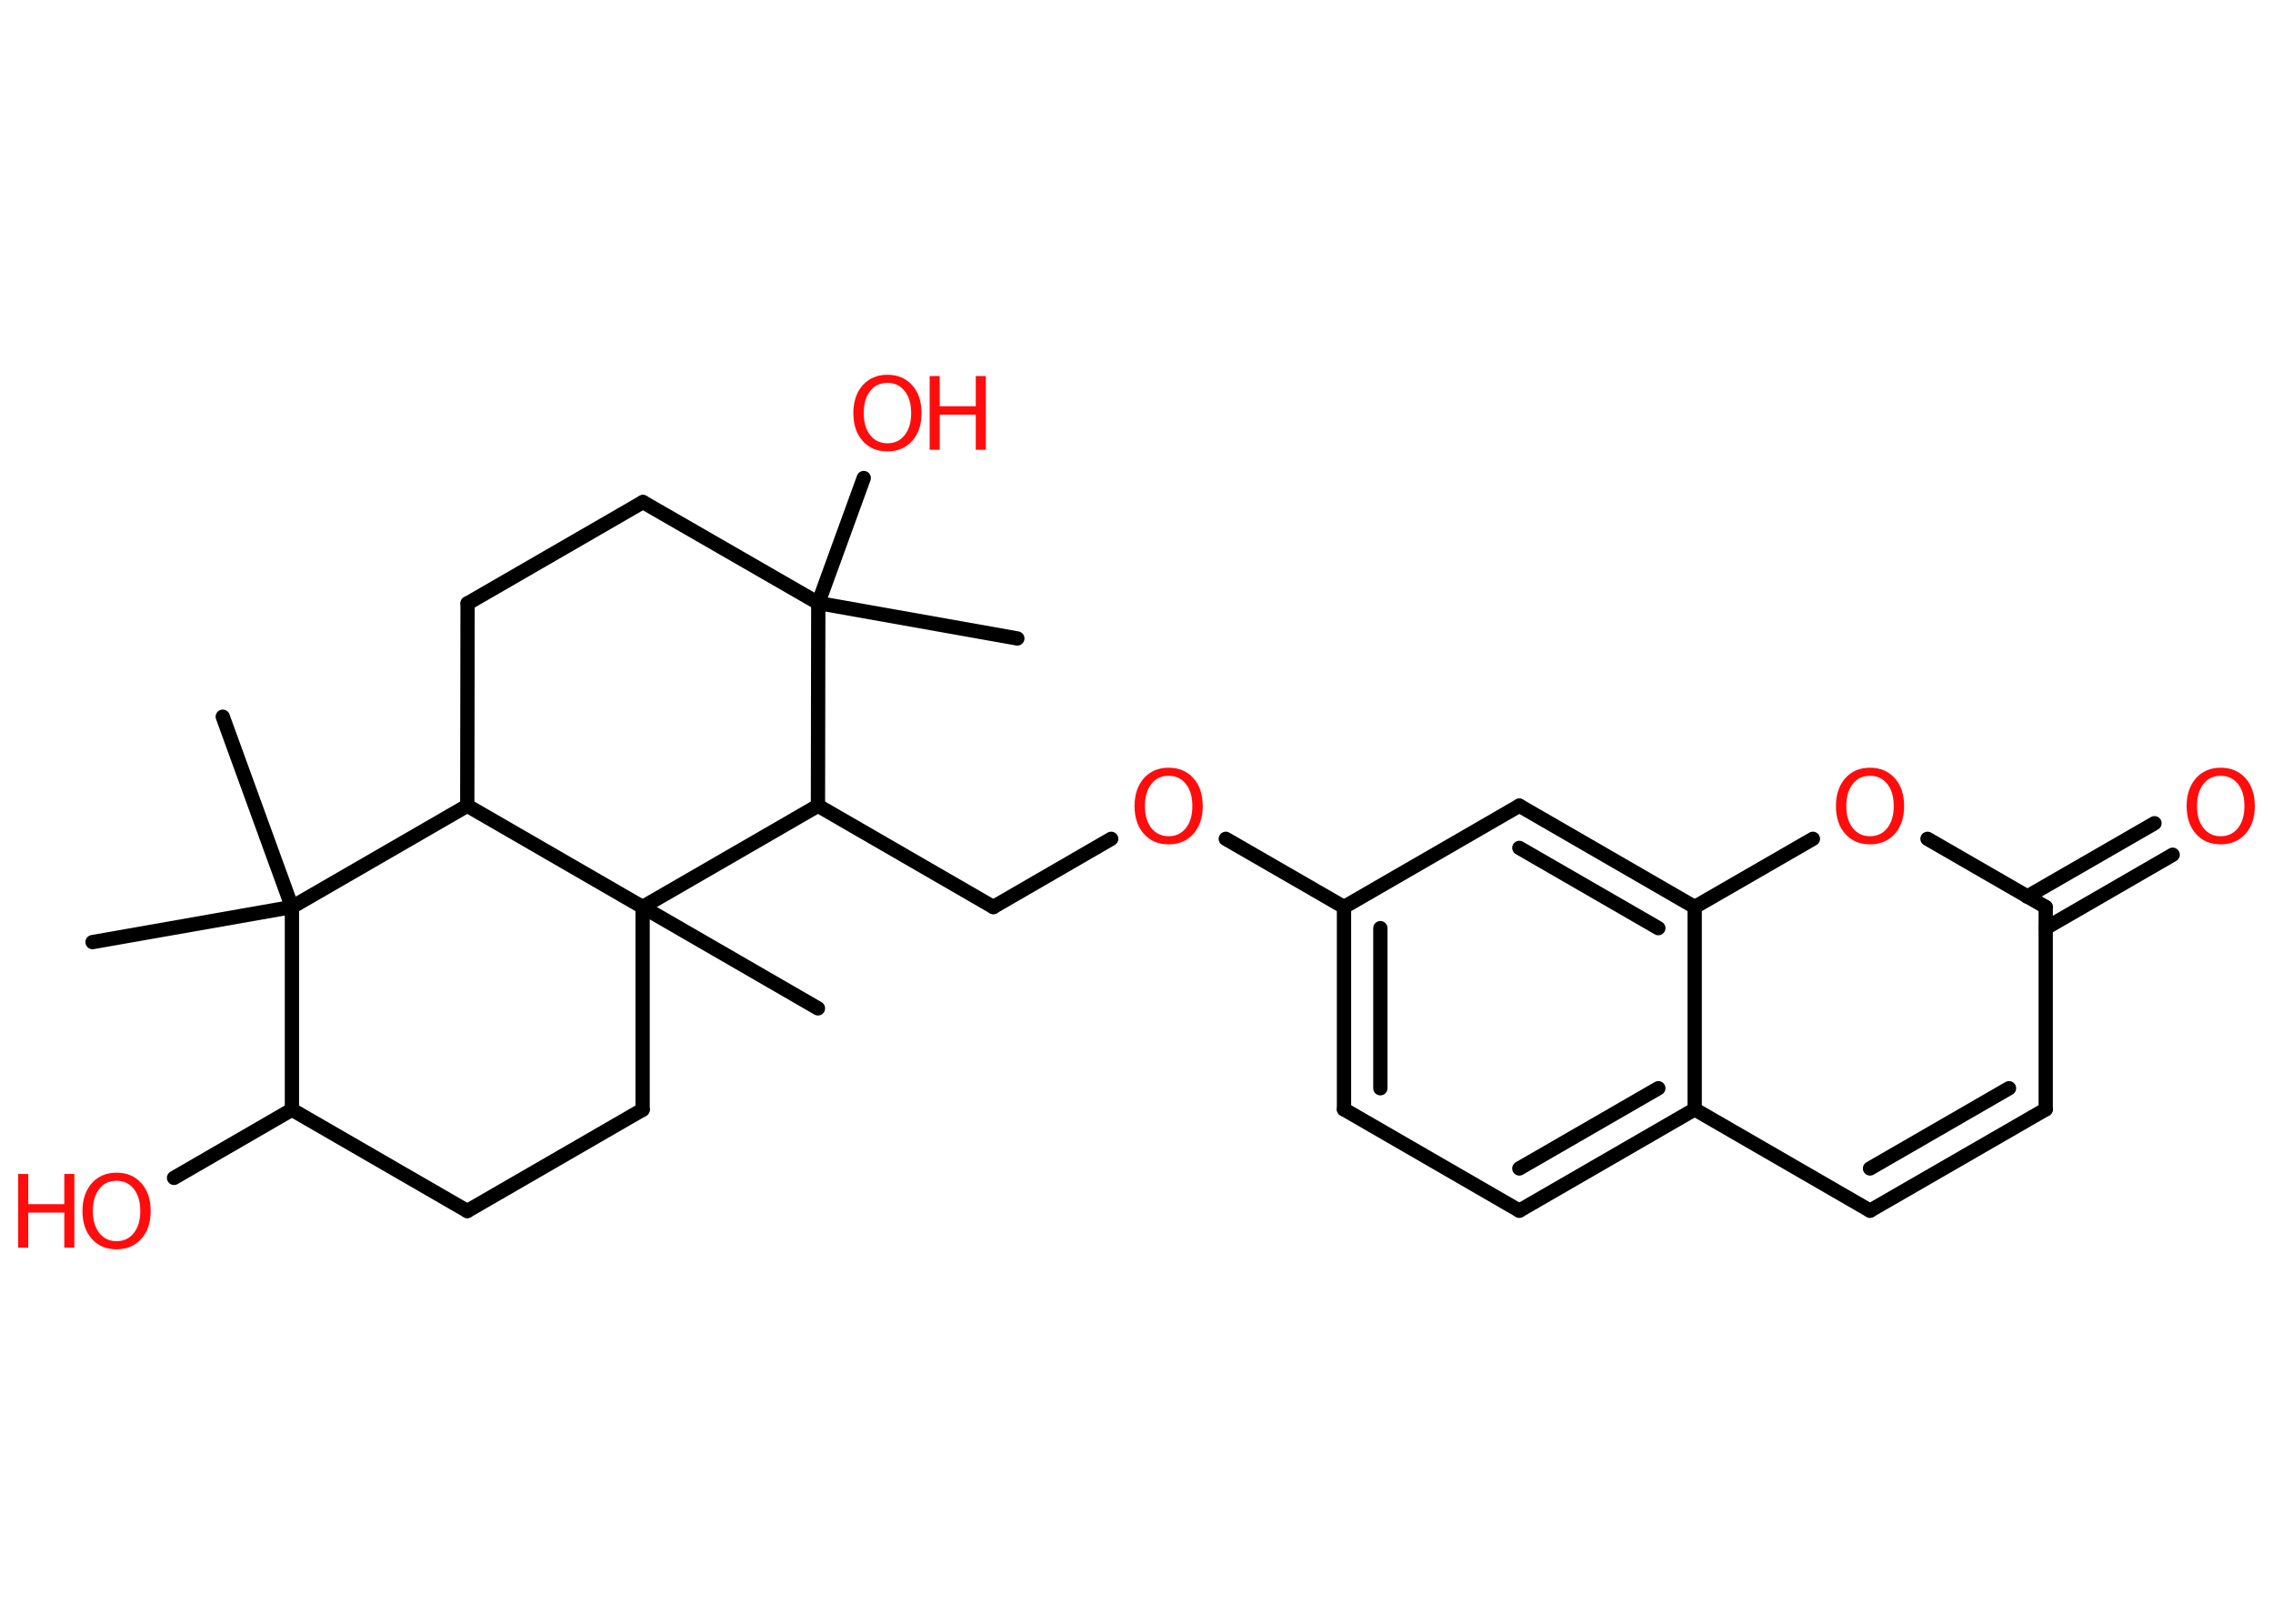 <?xml version='1.0' encoding='UTF-8'?>
<!DOCTYPE svg PUBLIC "-//W3C//DTD SVG 1.1//EN" "http://www.w3.org/Graphics/SVG/1.1/DTD/svg11.dtd">
<svg version='1.2' xmlns='http://www.w3.org/2000/svg' xmlns:xlink='http://www.w3.org/1999/xlink' width='70.0mm' height='50.0mm' viewBox='0 0 70.0 50.0'>
  <desc>Generated by the Chemistry Development Kit (http://github.com/cdk)</desc>
  <g stroke-linecap='round' stroke-linejoin='round' stroke='#000000' stroke-width='.44' fill='#FF0D0D'>
    <rect x='.0' y='.0' width='70.0' height='50.0' fill='#FFFFFF' stroke='none'/>
    <g id='mol1' class='mol'>
      <line id='mol1bnd1' class='bond' x1='31.33' y1='19.66' x2='25.2' y2='18.57'/>
      <line id='mol1bnd2' class='bond' x1='25.2' y1='18.57' x2='26.6' y2='14.72'/>
      <line id='mol1bnd3' class='bond' x1='25.2' y1='18.57' x2='19.8' y2='15.46'/>
      <line id='mol1bnd4' class='bond' x1='19.8' y1='15.46' x2='14.4' y2='18.58'/>
      <line id='mol1bnd5' class='bond' x1='14.4' y1='18.58' x2='14.39' y2='24.81'/>
      <line id='mol1bnd6' class='bond' x1='14.39' y1='24.81' x2='8.99' y2='27.93'/>
      <line id='mol1bnd7' class='bond' x1='8.99' y1='27.93' x2='6.86' y2='22.07'/>
      <line id='mol1bnd8' class='bond' x1='8.99' y1='27.93' x2='2.85' y2='29.01'/>
      <line id='mol1bnd9' class='bond' x1='8.99' y1='27.93' x2='8.99' y2='34.17'/>
      <line id='mol1bnd10' class='bond' x1='8.99' y1='34.17' x2='5.36' y2='36.27'/>
      <line id='mol1bnd11' class='bond' x1='8.99' y1='34.17' x2='14.39' y2='37.29'/>
      <line id='mol1bnd12' class='bond' x1='14.39' y1='37.29' x2='19.79' y2='34.17'/>
      <line id='mol1bnd13' class='bond' x1='19.79' y1='34.17' x2='19.79' y2='27.93'/>
      <line id='mol1bnd14' class='bond' x1='14.39' y1='24.81' x2='19.79' y2='27.93'/>
      <line id='mol1bnd15' class='bond' x1='19.79' y1='27.93' x2='25.19' y2='31.05'/>
      <line id='mol1bnd16' class='bond' x1='19.79' y1='27.93' x2='25.19' y2='24.81'/>
      <line id='mol1bnd17' class='bond' x1='25.2' y1='18.57' x2='25.19' y2='24.81'/>
      <line id='mol1bnd18' class='bond' x1='25.19' y1='24.81' x2='30.59' y2='27.93'/>
      <line id='mol1bnd19' class='bond' x1='30.59' y1='27.93' x2='34.22' y2='25.83'/>
      <line id='mol1bnd20' class='bond' x1='37.75' y1='25.83' x2='41.39' y2='27.93'/>
      <g id='mol1bnd21' class='bond'>
        <line x1='41.39' y1='27.93' x2='41.39' y2='34.16'/>
        <line x1='42.51' y1='28.58' x2='42.51' y2='33.51'/>
      </g>
      <line id='mol1bnd22' class='bond' x1='41.39' y1='34.16' x2='46.79' y2='37.28'/>
      <g id='mol1bnd23' class='bond'>
        <line x1='46.79' y1='37.28' x2='52.19' y2='34.16'/>
        <line x1='46.79' y1='35.98' x2='51.07' y2='33.51'/>
      </g>
      <line id='mol1bnd24' class='bond' x1='52.19' y1='34.16' x2='57.59' y2='37.28'/>
      <g id='mol1bnd25' class='bond'>
        <line x1='57.59' y1='37.28' x2='63.0' y2='34.16'/>
        <line x1='57.59' y1='35.98' x2='61.87' y2='33.51'/>
      </g>
      <line id='mol1bnd26' class='bond' x1='63.0' y1='34.16' x2='63.0' y2='27.93'/>
      <g id='mol1bnd27' class='bond'>
        <line x1='62.43' y1='27.61' x2='66.35' y2='25.35'/>
        <line x1='63.0' y1='28.58' x2='66.91' y2='26.32'/>
      </g>
      <line id='mol1bnd28' class='bond' x1='63.0' y1='27.93' x2='59.36' y2='25.83'/>
      <line id='mol1bnd29' class='bond' x1='55.83' y1='25.83' x2='52.19' y2='27.93'/>
      <line id='mol1bnd30' class='bond' x1='52.19' y1='34.16' x2='52.19' y2='27.93'/>
      <g id='mol1bnd31' class='bond'>
        <line x1='52.19' y1='27.93' x2='46.79' y2='24.81'/>
        <line x1='51.07' y1='28.58' x2='46.79' y2='26.11'/>
      </g>
      <line id='mol1bnd32' class='bond' x1='41.39' y1='27.93' x2='46.79' y2='24.81'/>
      <g id='mol1atm3' class='atom'>
        <path d='M27.33 11.79q-.34 .0 -.53 .25q-.2 .25 -.2 .68q.0 .43 .2 .68q.2 .25 .53 .25q.33 .0 .53 -.25q.2 -.25 .2 -.68q.0 -.43 -.2 -.68q-.2 -.25 -.53 -.25zM27.33 11.54q.47 .0 .76 .32q.29 .32 .29 .86q.0 .54 -.29 .86q-.29 .32 -.76 .32q-.48 .0 -.76 -.32q-.29 -.32 -.29 -.86q.0 -.53 .29 -.86q.29 -.32 .76 -.32z' stroke='none'/>
        <path d='M28.63 11.58h.31v.93h1.11v-.93h.31v2.27h-.31v-1.08h-1.11v1.08h-.31v-2.27z' stroke='none'/>
      </g>
      <g id='mol1atm11' class='atom'>
        <path d='M3.59 36.36q-.34 .0 -.53 .25q-.2 .25 -.2 .68q.0 .43 .2 .68q.2 .25 .53 .25q.33 .0 .53 -.25q.2 -.25 .2 -.68q.0 -.43 -.2 -.68q-.2 -.25 -.53 -.25zM3.59 36.11q.47 .0 .76 .32q.29 .32 .29 .86q.0 .54 -.29 .86q-.29 .32 -.76 .32q-.48 .0 -.76 -.32q-.29 -.32 -.29 -.86q.0 -.53 .29 -.86q.29 -.32 .76 -.32z' stroke='none'/>
        <path d='M.56 36.15h.31v.93h1.11v-.93h.31v2.27h-.31v-1.08h-1.11v1.08h-.31v-2.27z' stroke='none'/>
      </g>
      <path id='mol1atm18' class='atom' d='M35.99 23.89q-.34 .0 -.53 .25q-.2 .25 -.2 .68q.0 .43 .2 .68q.2 .25 .53 .25q.33 .0 .53 -.25q.2 -.25 .2 -.68q.0 -.43 -.2 -.68q-.2 -.25 -.53 -.25zM35.99 23.64q.47 .0 .76 .32q.29 .32 .29 .86q.0 .54 -.29 .86q-.29 .32 -.76 .32q-.48 .0 -.76 -.32q-.29 -.32 -.29 -.86q.0 -.53 .29 -.86q.29 -.32 .76 -.32z' stroke='none'/>
      <path id='mol1atm26' class='atom' d='M68.39 23.89q-.34 .0 -.53 .25q-.2 .25 -.2 .68q.0 .43 .2 .68q.2 .25 .53 .25q.33 .0 .53 -.25q.2 -.25 .2 -.68q.0 -.43 -.2 -.68q-.2 -.25 -.53 -.25zM68.39 23.64q.47 .0 .76 .32q.29 .32 .29 .86q.0 .54 -.29 .86q-.29 .32 -.76 .32q-.48 .0 -.76 -.32q-.29 -.32 -.29 -.86q.0 -.53 .29 -.86q.29 -.32 .76 -.32z' stroke='none'/>
      <path id='mol1atm27' class='atom' d='M57.59 23.89q-.34 .0 -.53 .25q-.2 .25 -.2 .68q.0 .43 .2 .68q.2 .25 .53 .25q.33 .0 .53 -.25q.2 -.25 .2 -.68q.0 -.43 -.2 -.68q-.2 -.25 -.53 -.25zM57.59 23.64q.47 .0 .76 .32q.29 .32 .29 .86q.0 .54 -.29 .86q-.29 .32 -.76 .32q-.48 .0 -.76 -.32q-.29 -.32 -.29 -.86q.0 -.53 .29 -.86q.29 -.32 .76 -.32z' stroke='none'/>
    </g>
  </g>
</svg>
